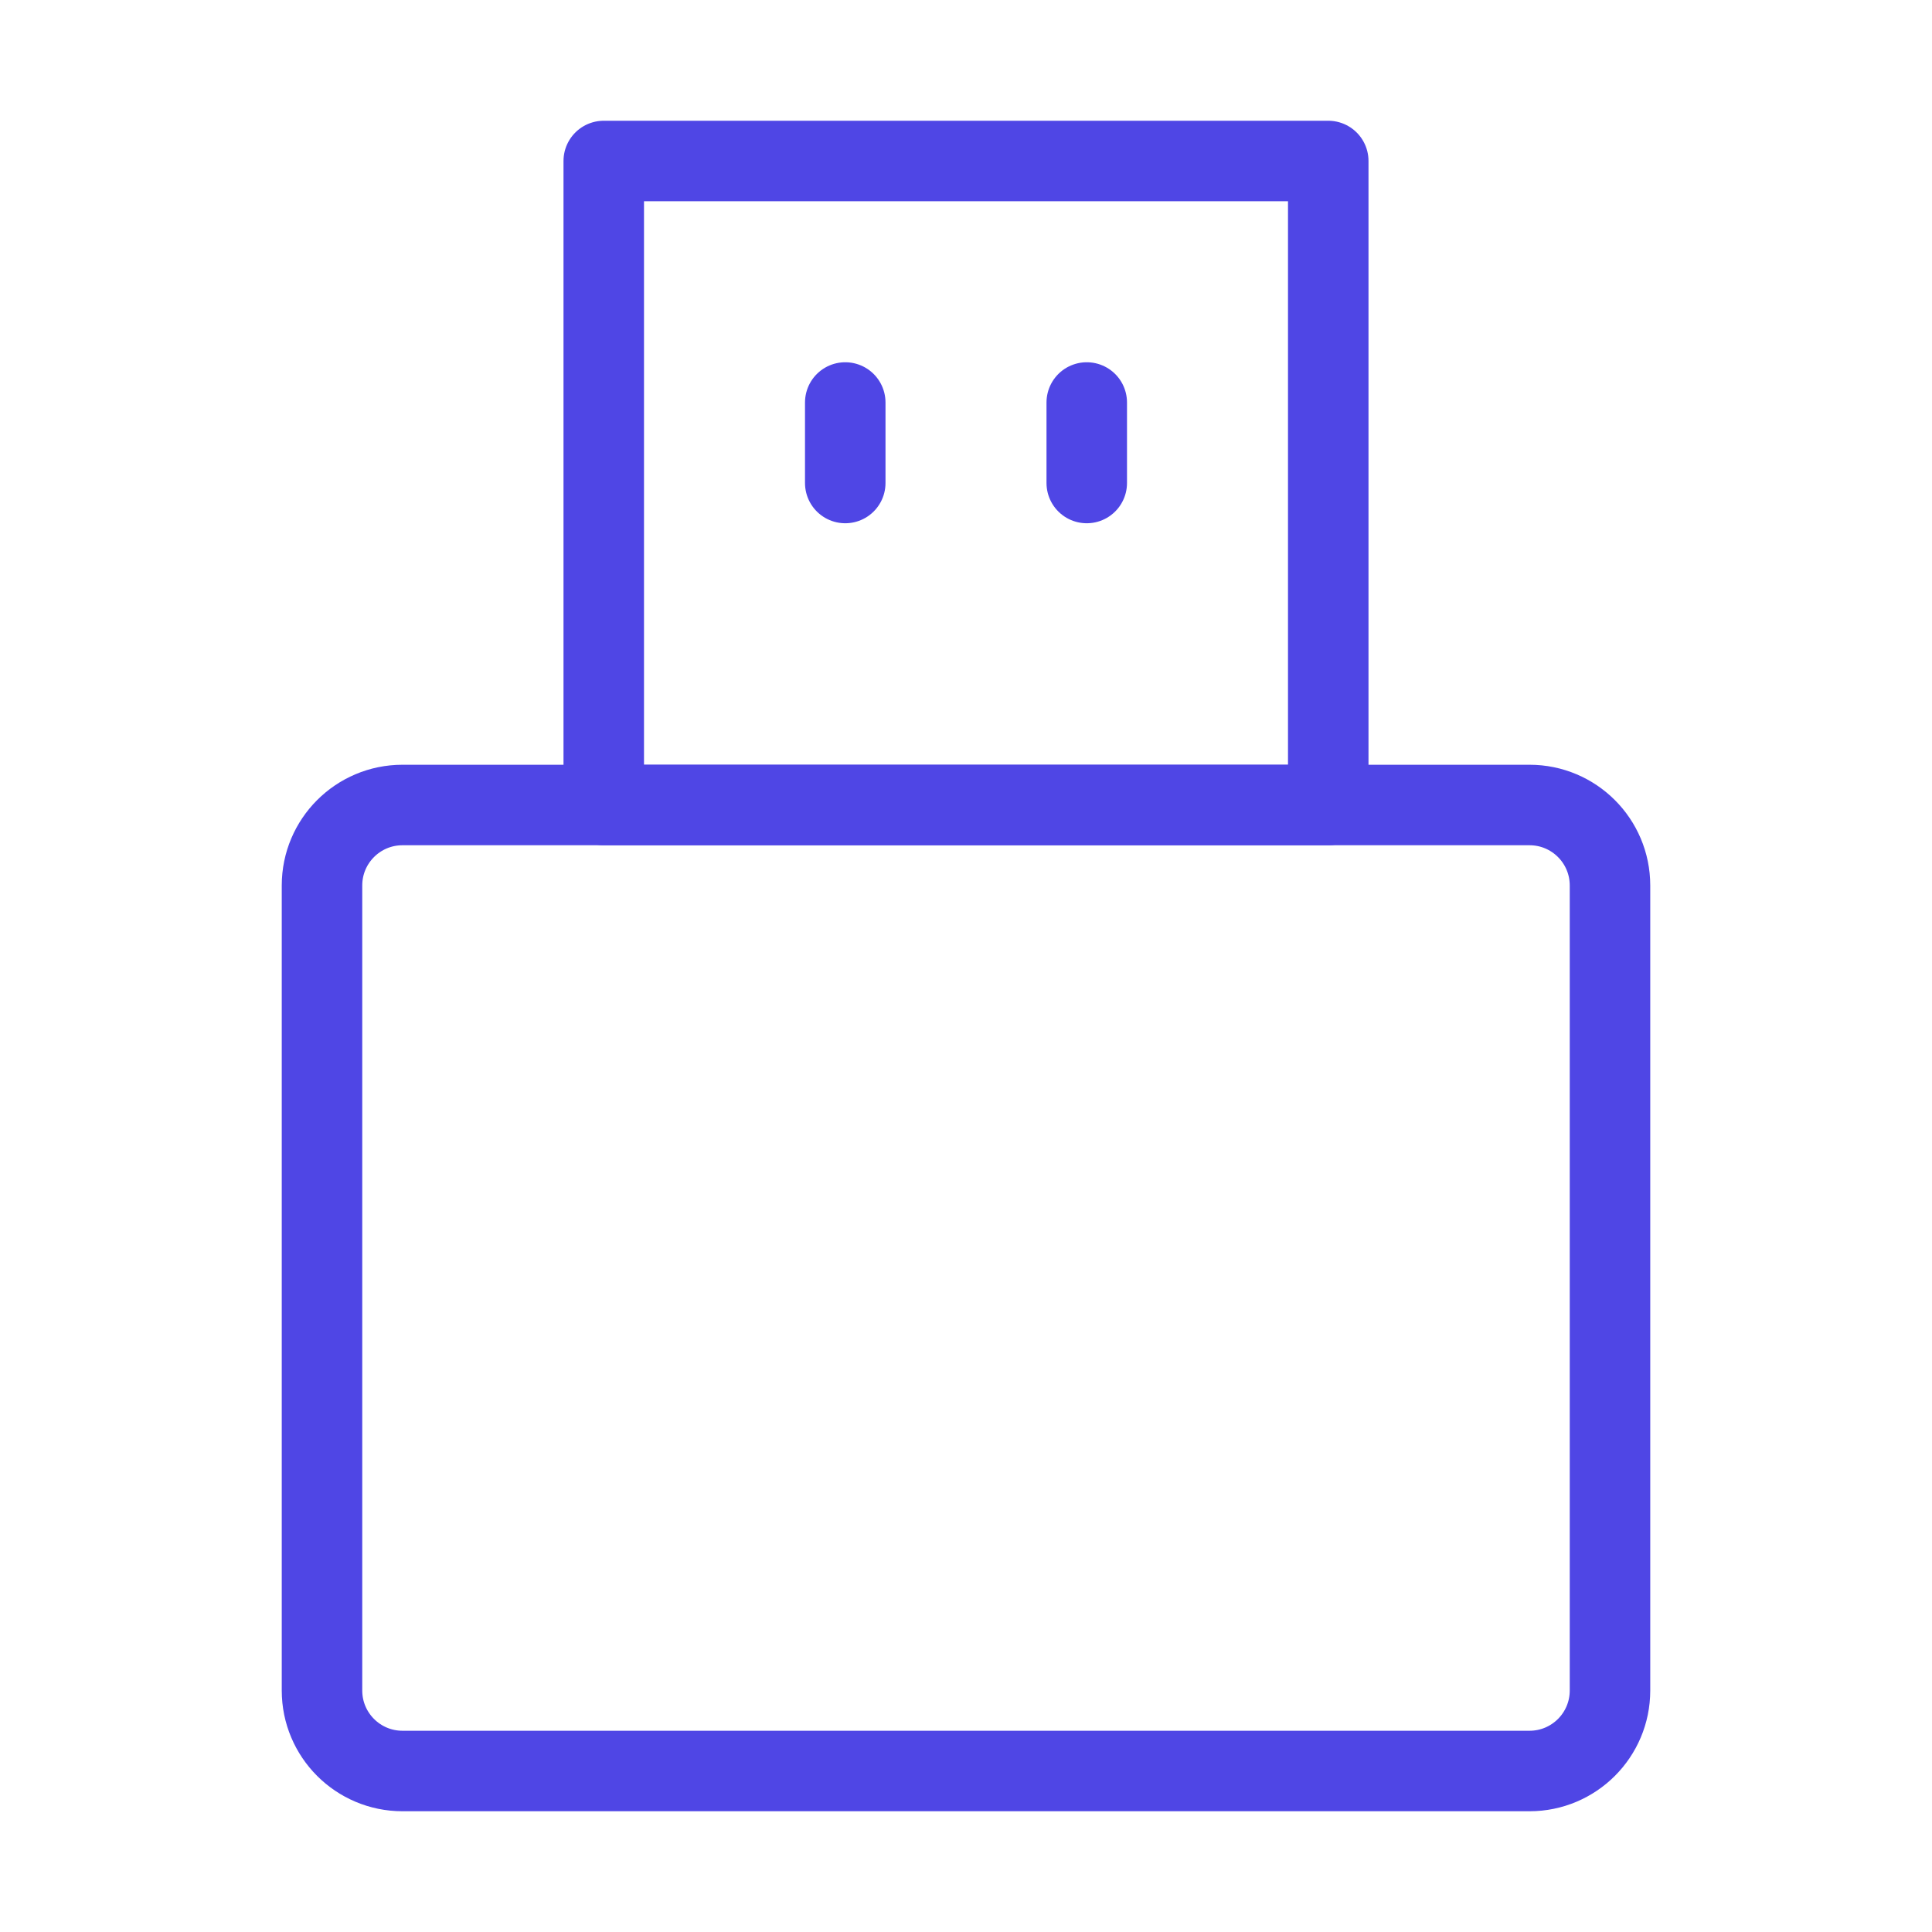<?xml version="1.0" encoding="UTF-8"?><svg width="38" height="38" viewBox="0 0 48 48" fill="none" xmlns="http://www.w3.org/2000/svg"><path d="M8 22C8 20.895 8.895 20 10 20H38C39.105 20 40 20.895 40 22V42C40 43.105 39.105 44 38 44H10C8.895 44 8 43.105 8 42V22Z" fill="none" stroke="#4f46e5" stroke-width="2" stroke-linecap="round" stroke-linejoin="round"/><path d="M15 4H33V20H15V4Z" fill="none" stroke="#4f46e5" stroke-width="2" stroke-linecap="round" stroke-linejoin="round"/><path d="M21 10V12" stroke="#4f46e5" stroke-width="2" stroke-linecap="round" stroke-linejoin="round"/><path d="M27 10V12" stroke="#4f46e5" stroke-width="2" stroke-linecap="round" stroke-linejoin="round"/></svg>